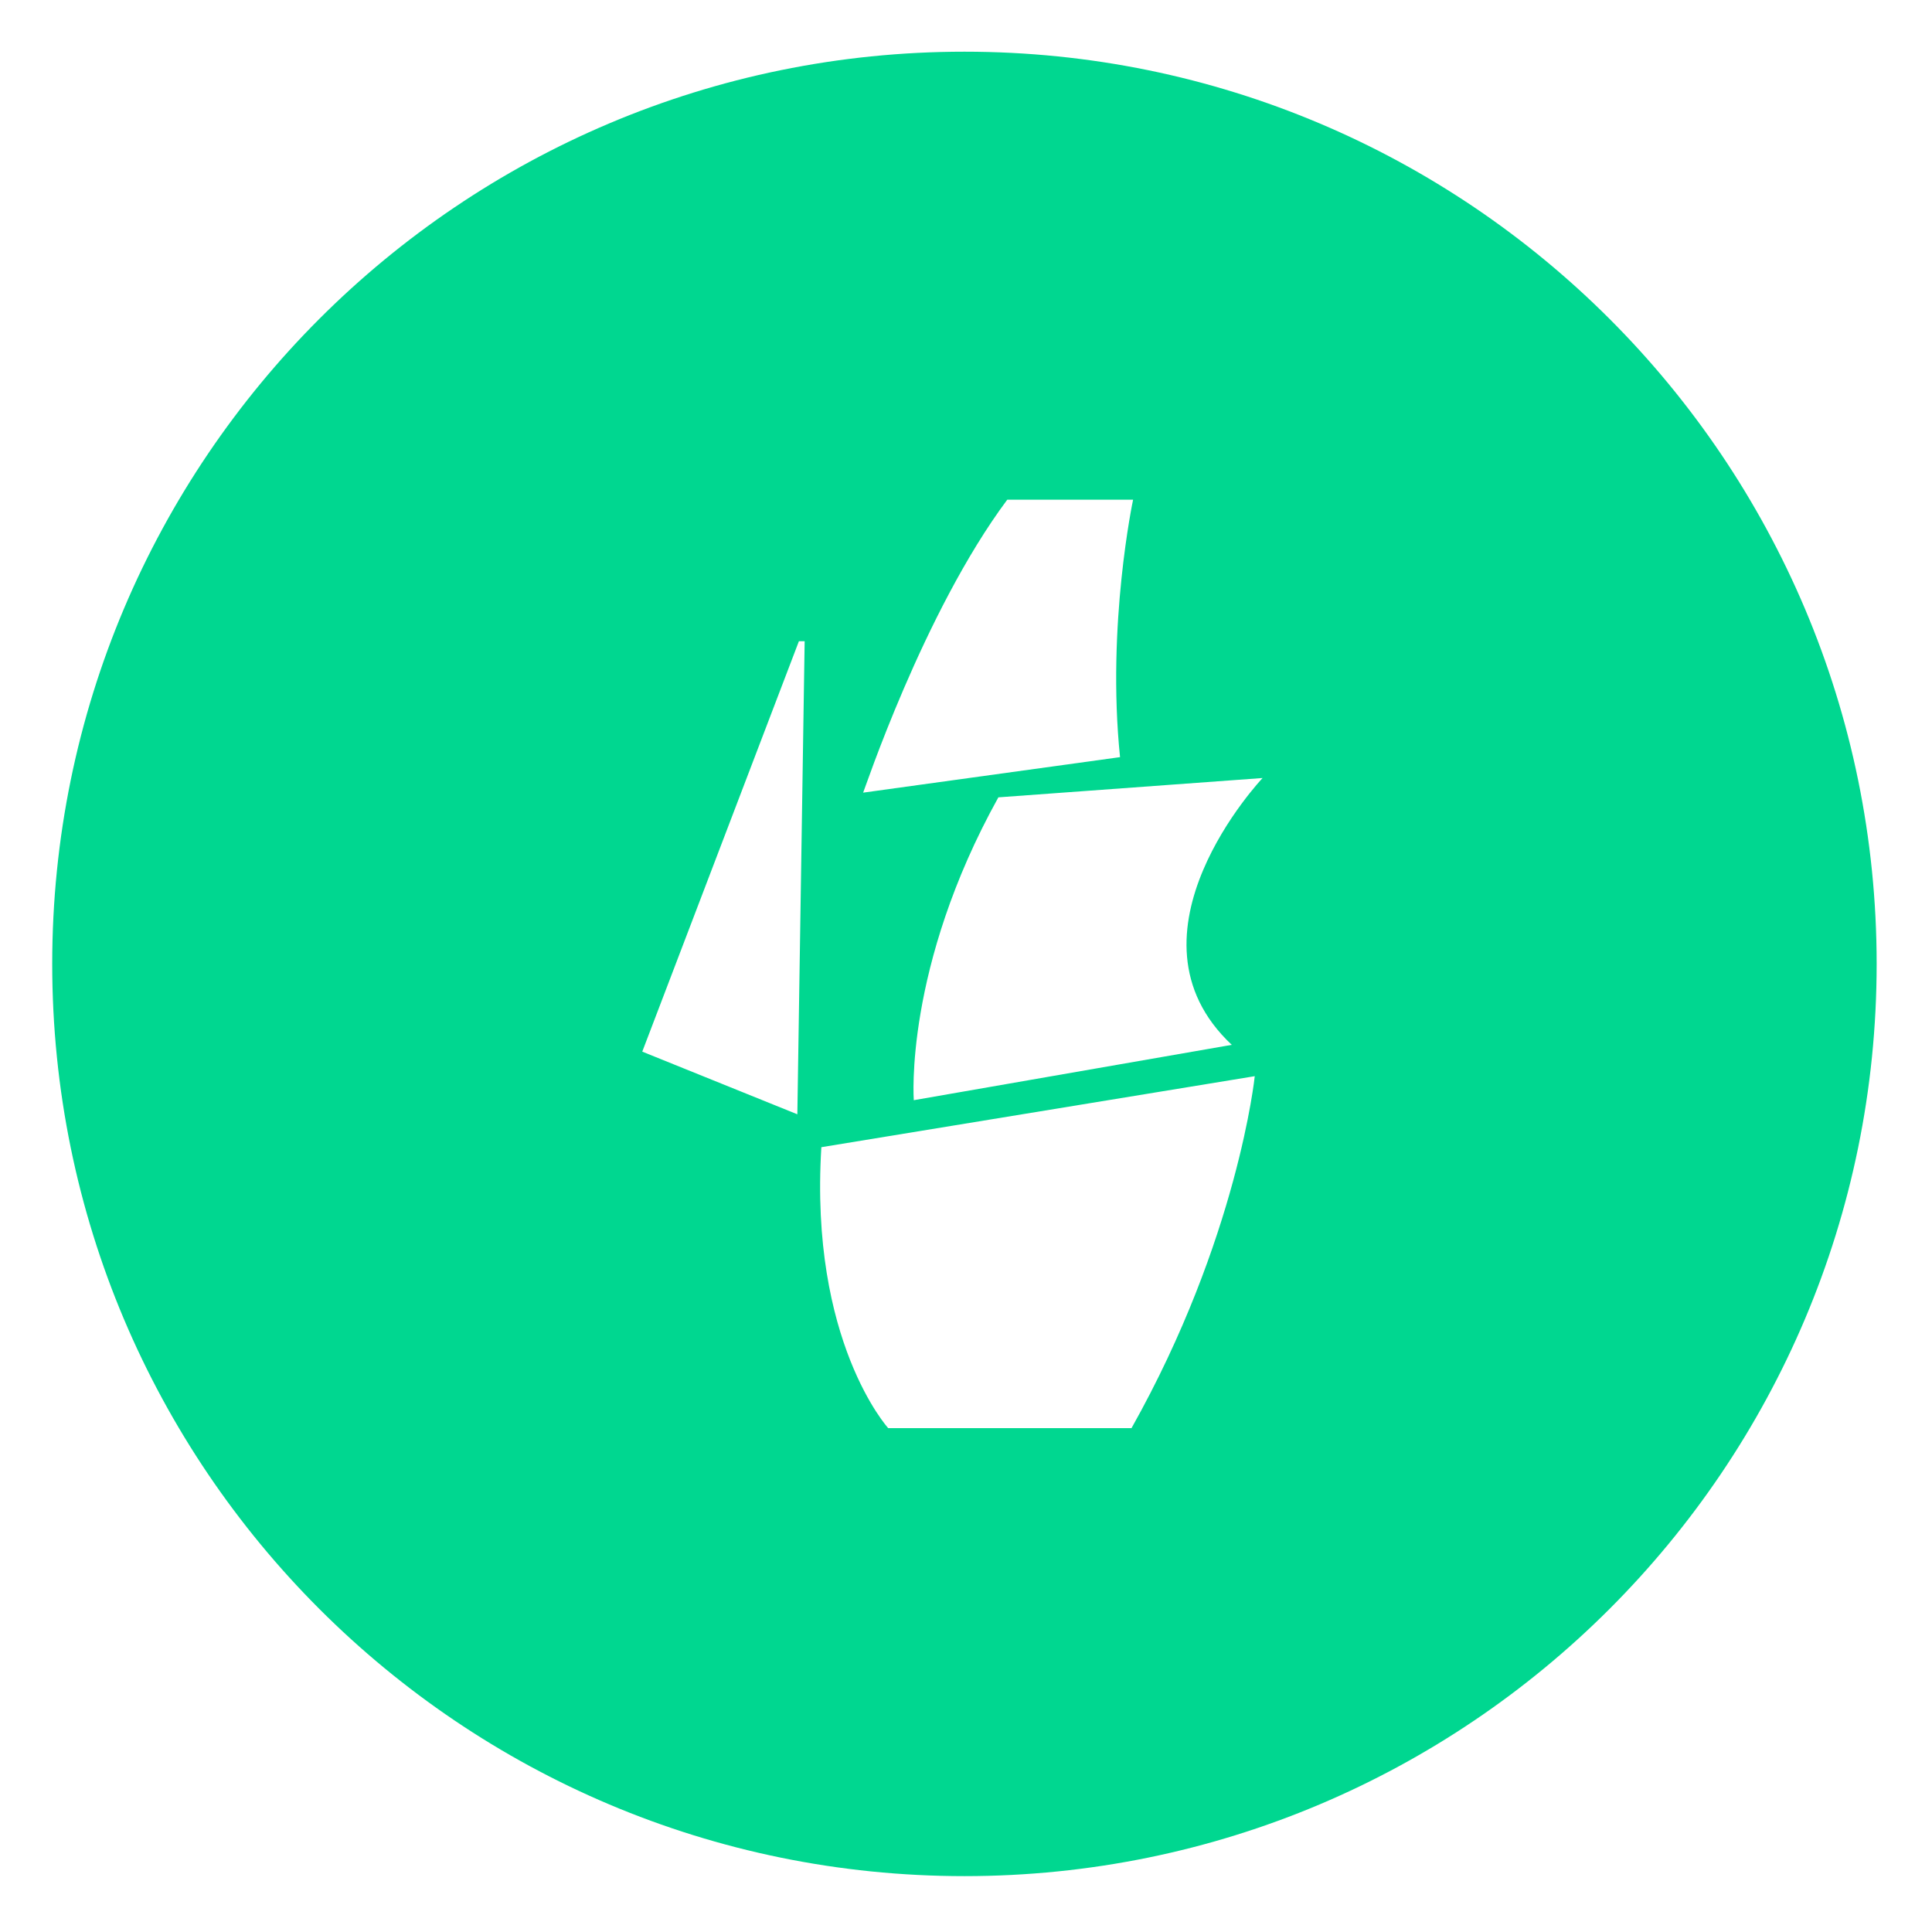 <?xml version="1.0" encoding="utf-8"?>
<!-- Generator: Adobe Illustrator 21.1.0, SVG Export Plug-In . SVG Version: 6.00 Build 0)  -->
<svg version="1.1" id="Lager_1" xmlns="http://www.w3.org/2000/svg" xmlns:xlink="http://www.w3.org/1999/xlink" x="0px" y="0px"
	 viewBox="0 0 370 370" style="enable-background:new 0 0 370 370;" xml:space="preserve">
<style type="text/css">
	.st0{fill:#00D790;}
</style>
<path id="path14" class="st0" d="M235.9,200.1L175,210.7c0,0-1.9-25.4,16.2-58l50.6-3.7C241.8,149,213.4,179,235.9,200.1z
	 M216.7,273.5h-46.6c0,0-15.1-16.6-12.8-53.8l83-13.6C240.3,206.1,237.1,237.2,216.7,273.5L216.7,273.5z M152.7,213.4l-29.7-12
	l30-78.6h1.1L152.7,213.4z M192.9,95.7H217c0,0-5.1,23.9-2.5,49.3l-49.2,6.8C165.4,151.8,176.8,117.3,192.9,95.7z M184.7,9.9
	C88.2,9.9,10,88.1,10,184.6c0,96.5,78.2,174.7,174.7,174.7c96.5,0,174.7-78.2,174.7-174.7C359.4,88.1,281.2,9.9,184.7,9.9"/>
</svg>
